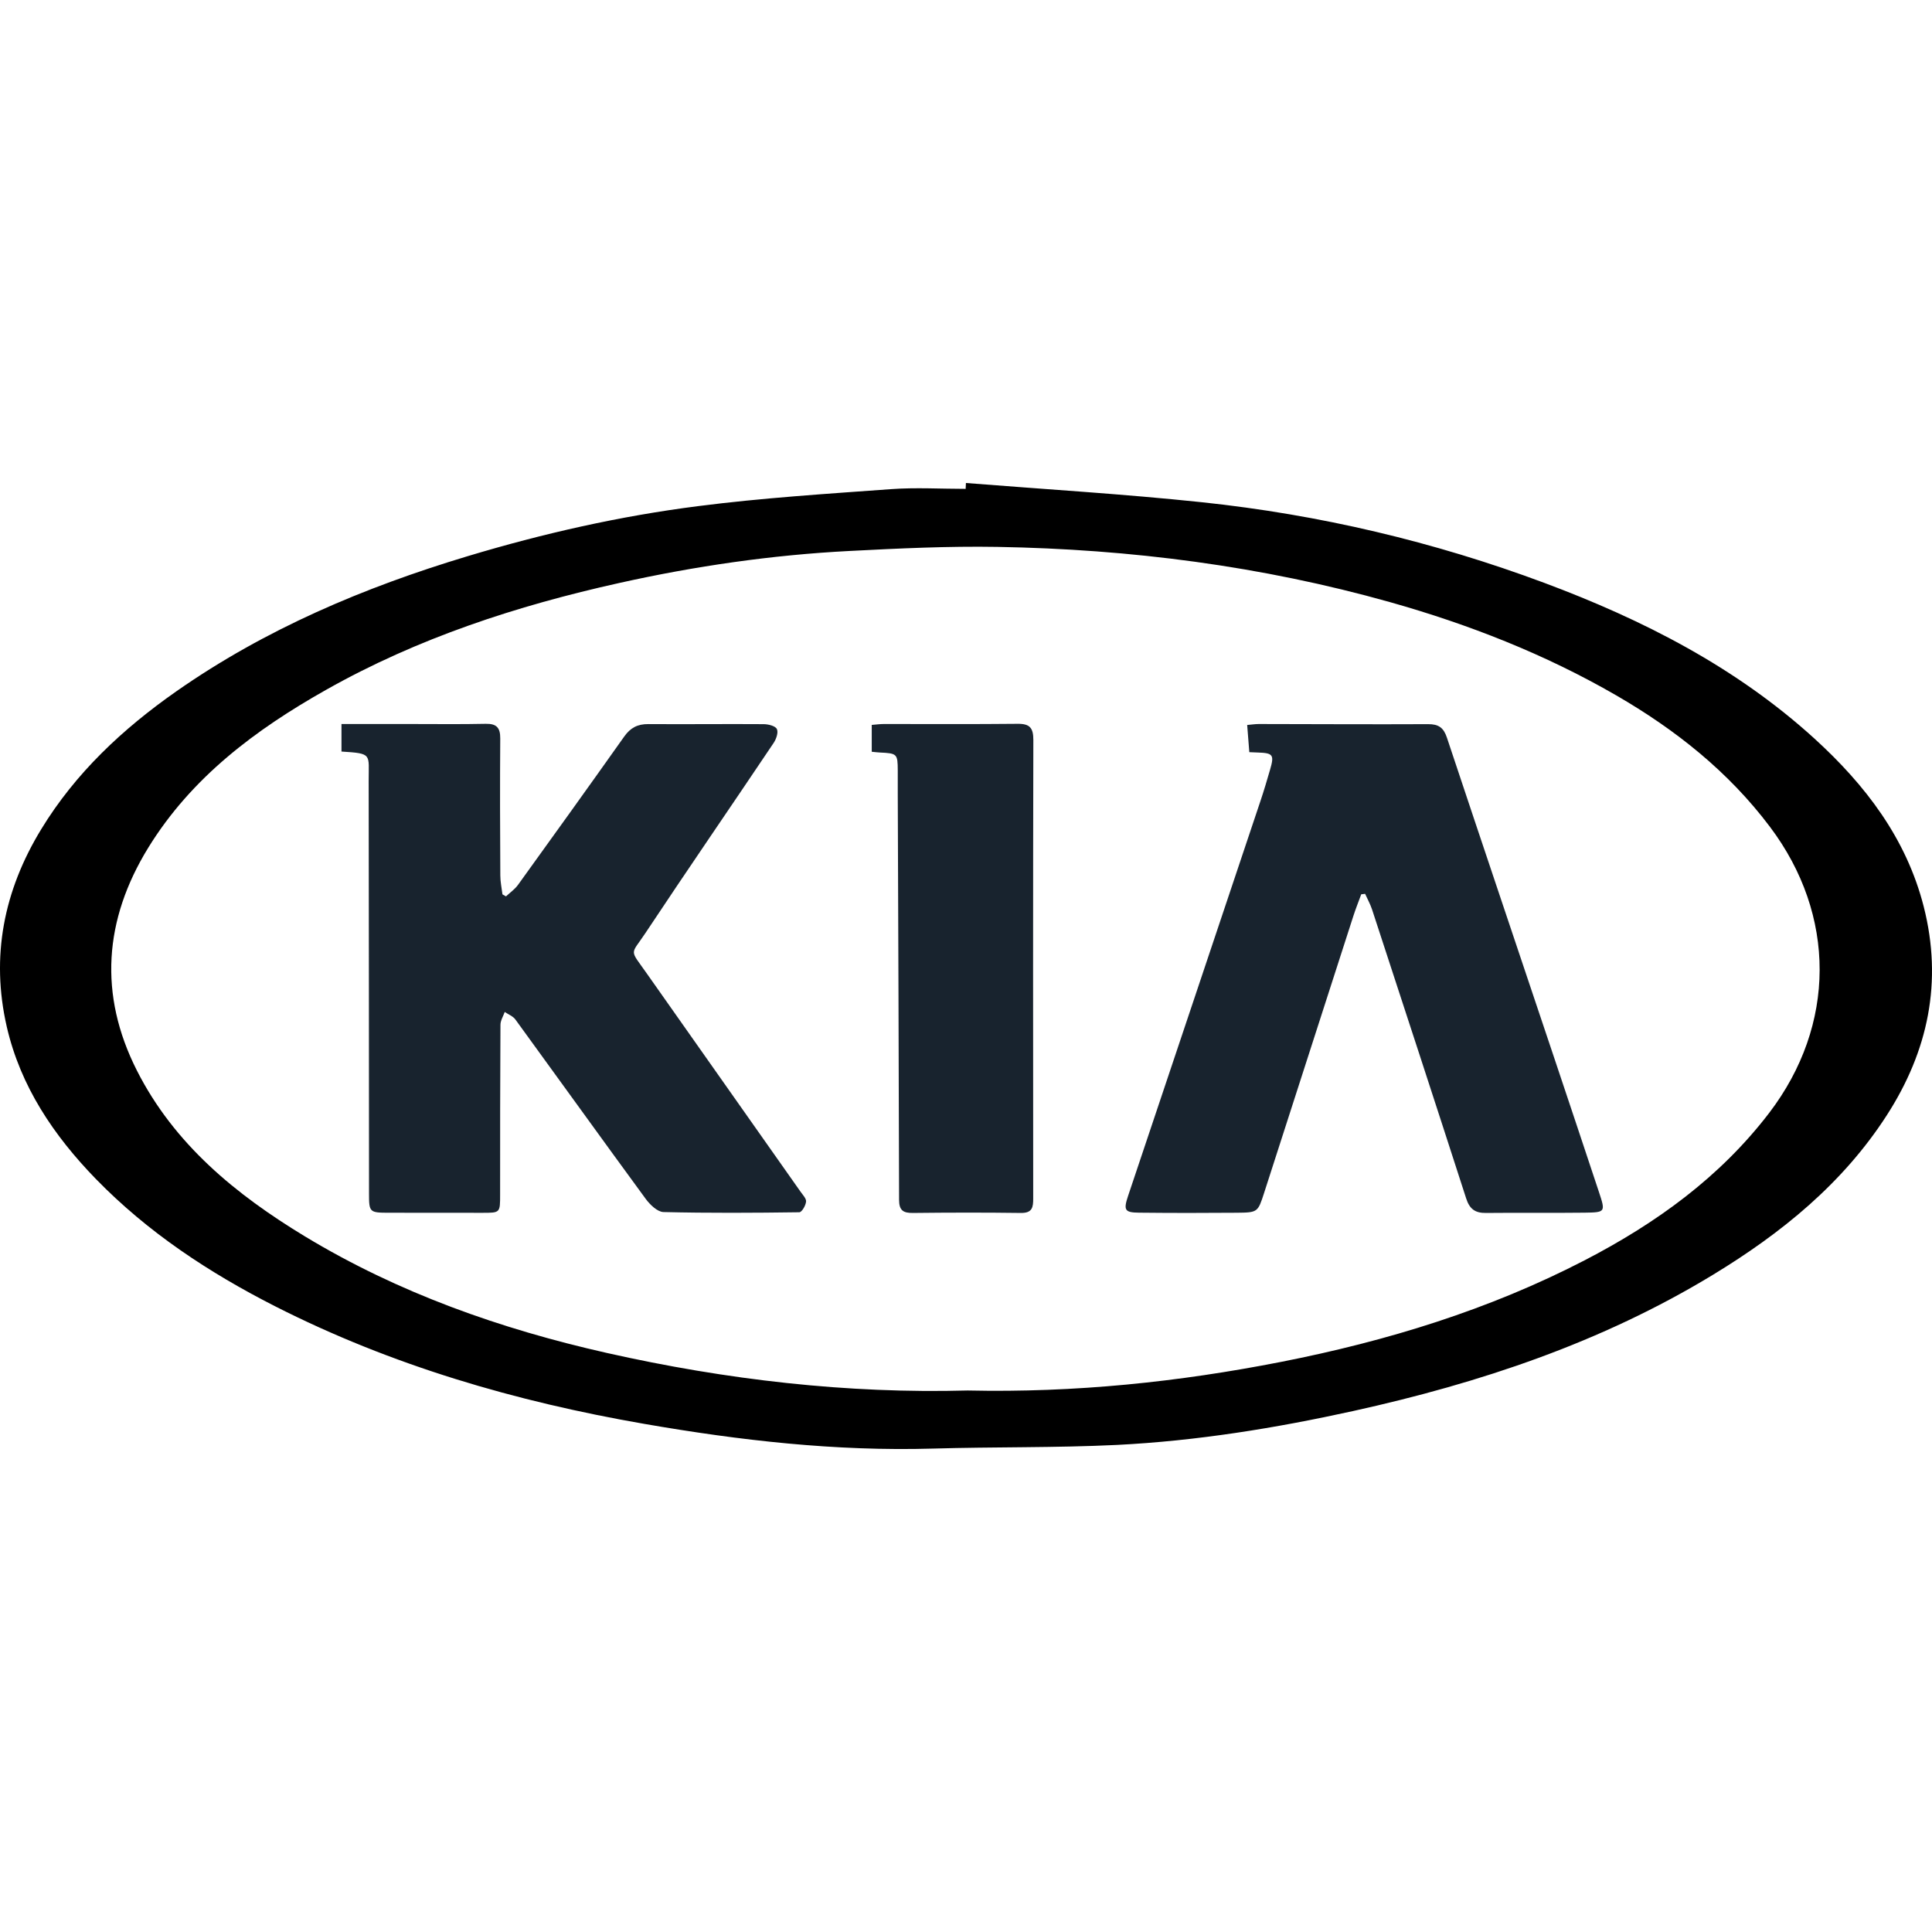 <svg width="28" height="28" viewBox="0 0 28 28" fill="none" xmlns="http://www.w3.org/2000/svg">
<path d="M13.999 7C15.14 7.091 16.283 7.159 17.421 7.279C19.121 7.459 20.777 7.849 22.38 8.447C23.81 8.981 25.156 9.667 26.294 10.702C27.033 11.375 27.627 12.148 27.88 13.139C28.157 14.228 27.945 15.233 27.343 16.166C26.706 17.153 25.817 17.873 24.824 18.476C23.212 19.456 21.447 20.044 19.614 20.449C18.484 20.698 17.342 20.883 16.186 20.941C15.298 20.984 14.408 20.968 13.52 20.994C12.111 21.035 10.721 20.876 9.338 20.636C7.476 20.313 5.676 19.79 3.986 18.931C3.029 18.444 2.141 17.859 1.389 17.086C0.777 16.456 0.297 15.744 0.098 14.88C-0.135 13.863 0.054 12.909 0.596 12.02C1.094 11.202 1.779 10.563 2.556 10.019C3.845 9.118 5.274 8.513 6.776 8.061C7.872 7.731 8.986 7.479 10.119 7.335C11.046 7.216 11.981 7.157 12.914 7.089C13.272 7.063 13.634 7.085 13.995 7.085C13.996 7.056 13.998 7.028 13.999 7ZM14.024 20.152C15.582 20.186 17.081 20.029 18.569 19.737C20.1 19.436 21.579 18.983 22.968 18.264C24 17.729 24.926 17.063 25.639 16.131C26.613 14.856 26.614 13.263 25.653 11.985C25.051 11.184 24.284 10.576 23.424 10.078C22.392 9.481 21.288 9.049 20.143 8.726C18.284 8.203 16.383 7.959 14.455 7.926C13.741 7.914 13.025 7.948 12.312 7.985C11.187 8.043 10.074 8.204 8.975 8.449C7.49 8.779 6.055 9.247 4.725 9.998C3.702 10.575 2.776 11.267 2.149 12.285C1.507 13.329 1.427 14.415 1.984 15.515C2.524 16.581 3.416 17.311 4.418 17.918C5.775 18.739 7.256 19.261 8.795 19.608C10.527 19.998 12.284 20.2 14.024 20.152Z" fill="black"/>
<path d="M4.949 10.892C4.949 10.76 4.949 10.642 4.949 10.493C5.29 10.493 5.623 10.493 5.956 10.493C6.317 10.493 6.678 10.498 7.04 10.49C7.197 10.487 7.251 10.547 7.25 10.702C7.245 11.364 7.247 12.026 7.251 12.688C7.251 12.78 7.271 12.871 7.282 12.962C7.299 12.972 7.316 12.981 7.333 12.991C7.391 12.937 7.46 12.889 7.506 12.826C8.022 12.111 8.537 11.394 9.047 10.674C9.137 10.547 9.241 10.493 9.396 10.494C9.954 10.498 10.512 10.491 11.07 10.495C11.136 10.496 11.238 10.521 11.259 10.566C11.283 10.615 11.25 10.71 11.213 10.766C10.595 11.687 9.966 12.6 9.353 13.524C9.137 13.849 9.12 13.747 9.37 14.103C10.114 15.16 10.859 16.215 11.602 17.271C11.635 17.318 11.688 17.372 11.682 17.416C11.676 17.473 11.62 17.569 11.584 17.569C10.928 17.578 10.271 17.582 9.615 17.566C9.527 17.563 9.42 17.459 9.358 17.375C8.725 16.512 8.1 15.641 7.47 14.776C7.435 14.727 7.367 14.702 7.315 14.666C7.293 14.728 7.253 14.79 7.253 14.853C7.248 15.672 7.248 16.492 7.248 17.312C7.248 17.578 7.25 17.577 6.992 17.577C6.541 17.576 6.09 17.577 5.639 17.576C5.354 17.576 5.348 17.57 5.348 17.295C5.347 15.303 5.346 13.31 5.343 11.317C5.342 10.925 5.401 10.921 4.949 10.892Z" fill="#18232E"/>
<path d="M19.728 12.961C19.69 13.065 19.649 13.167 19.615 13.272C19.183 14.611 18.753 15.949 18.321 17.287C18.23 17.569 18.228 17.573 17.926 17.576C17.453 17.58 16.98 17.58 16.507 17.575C16.3 17.573 16.28 17.538 16.349 17.332C16.989 15.422 17.63 13.514 18.269 11.604C18.319 11.456 18.363 11.305 18.407 11.154C18.47 10.939 18.45 10.913 18.227 10.906C18.19 10.905 18.152 10.903 18.106 10.901C18.096 10.77 18.086 10.648 18.075 10.507C18.136 10.502 18.189 10.493 18.243 10.493C19.061 10.494 19.879 10.499 20.697 10.495C20.849 10.494 20.922 10.546 20.97 10.691C21.485 12.238 22.006 13.783 22.524 15.329C22.742 15.976 22.956 16.625 23.172 17.272C23.269 17.565 23.27 17.571 22.967 17.575C22.49 17.581 22.012 17.574 21.535 17.579C21.379 17.581 21.298 17.522 21.249 17.369C20.798 15.971 20.341 14.575 19.884 13.178C19.858 13.101 19.818 13.029 19.784 12.954C19.765 12.956 19.747 12.959 19.728 12.961Z" fill="#18232E"/>
<path d="M12.634 10.895C12.634 10.763 12.634 10.641 12.634 10.506C12.697 10.501 12.752 10.493 12.807 10.493C13.454 10.492 14.101 10.497 14.748 10.49C14.925 10.488 14.976 10.55 14.976 10.723C14.971 12.937 14.972 15.151 14.974 17.365C14.975 17.497 14.962 17.581 14.795 17.579C14.274 17.572 13.753 17.573 13.232 17.579C13.088 17.581 13.03 17.541 13.03 17.387C13.026 15.428 13.018 13.468 13.011 11.508C13.01 11.394 13.011 11.281 13.011 11.167C13.01 10.925 13.002 10.918 12.752 10.906C12.716 10.905 12.679 10.899 12.634 10.895Z" fill="#18232E"/>
</svg>
